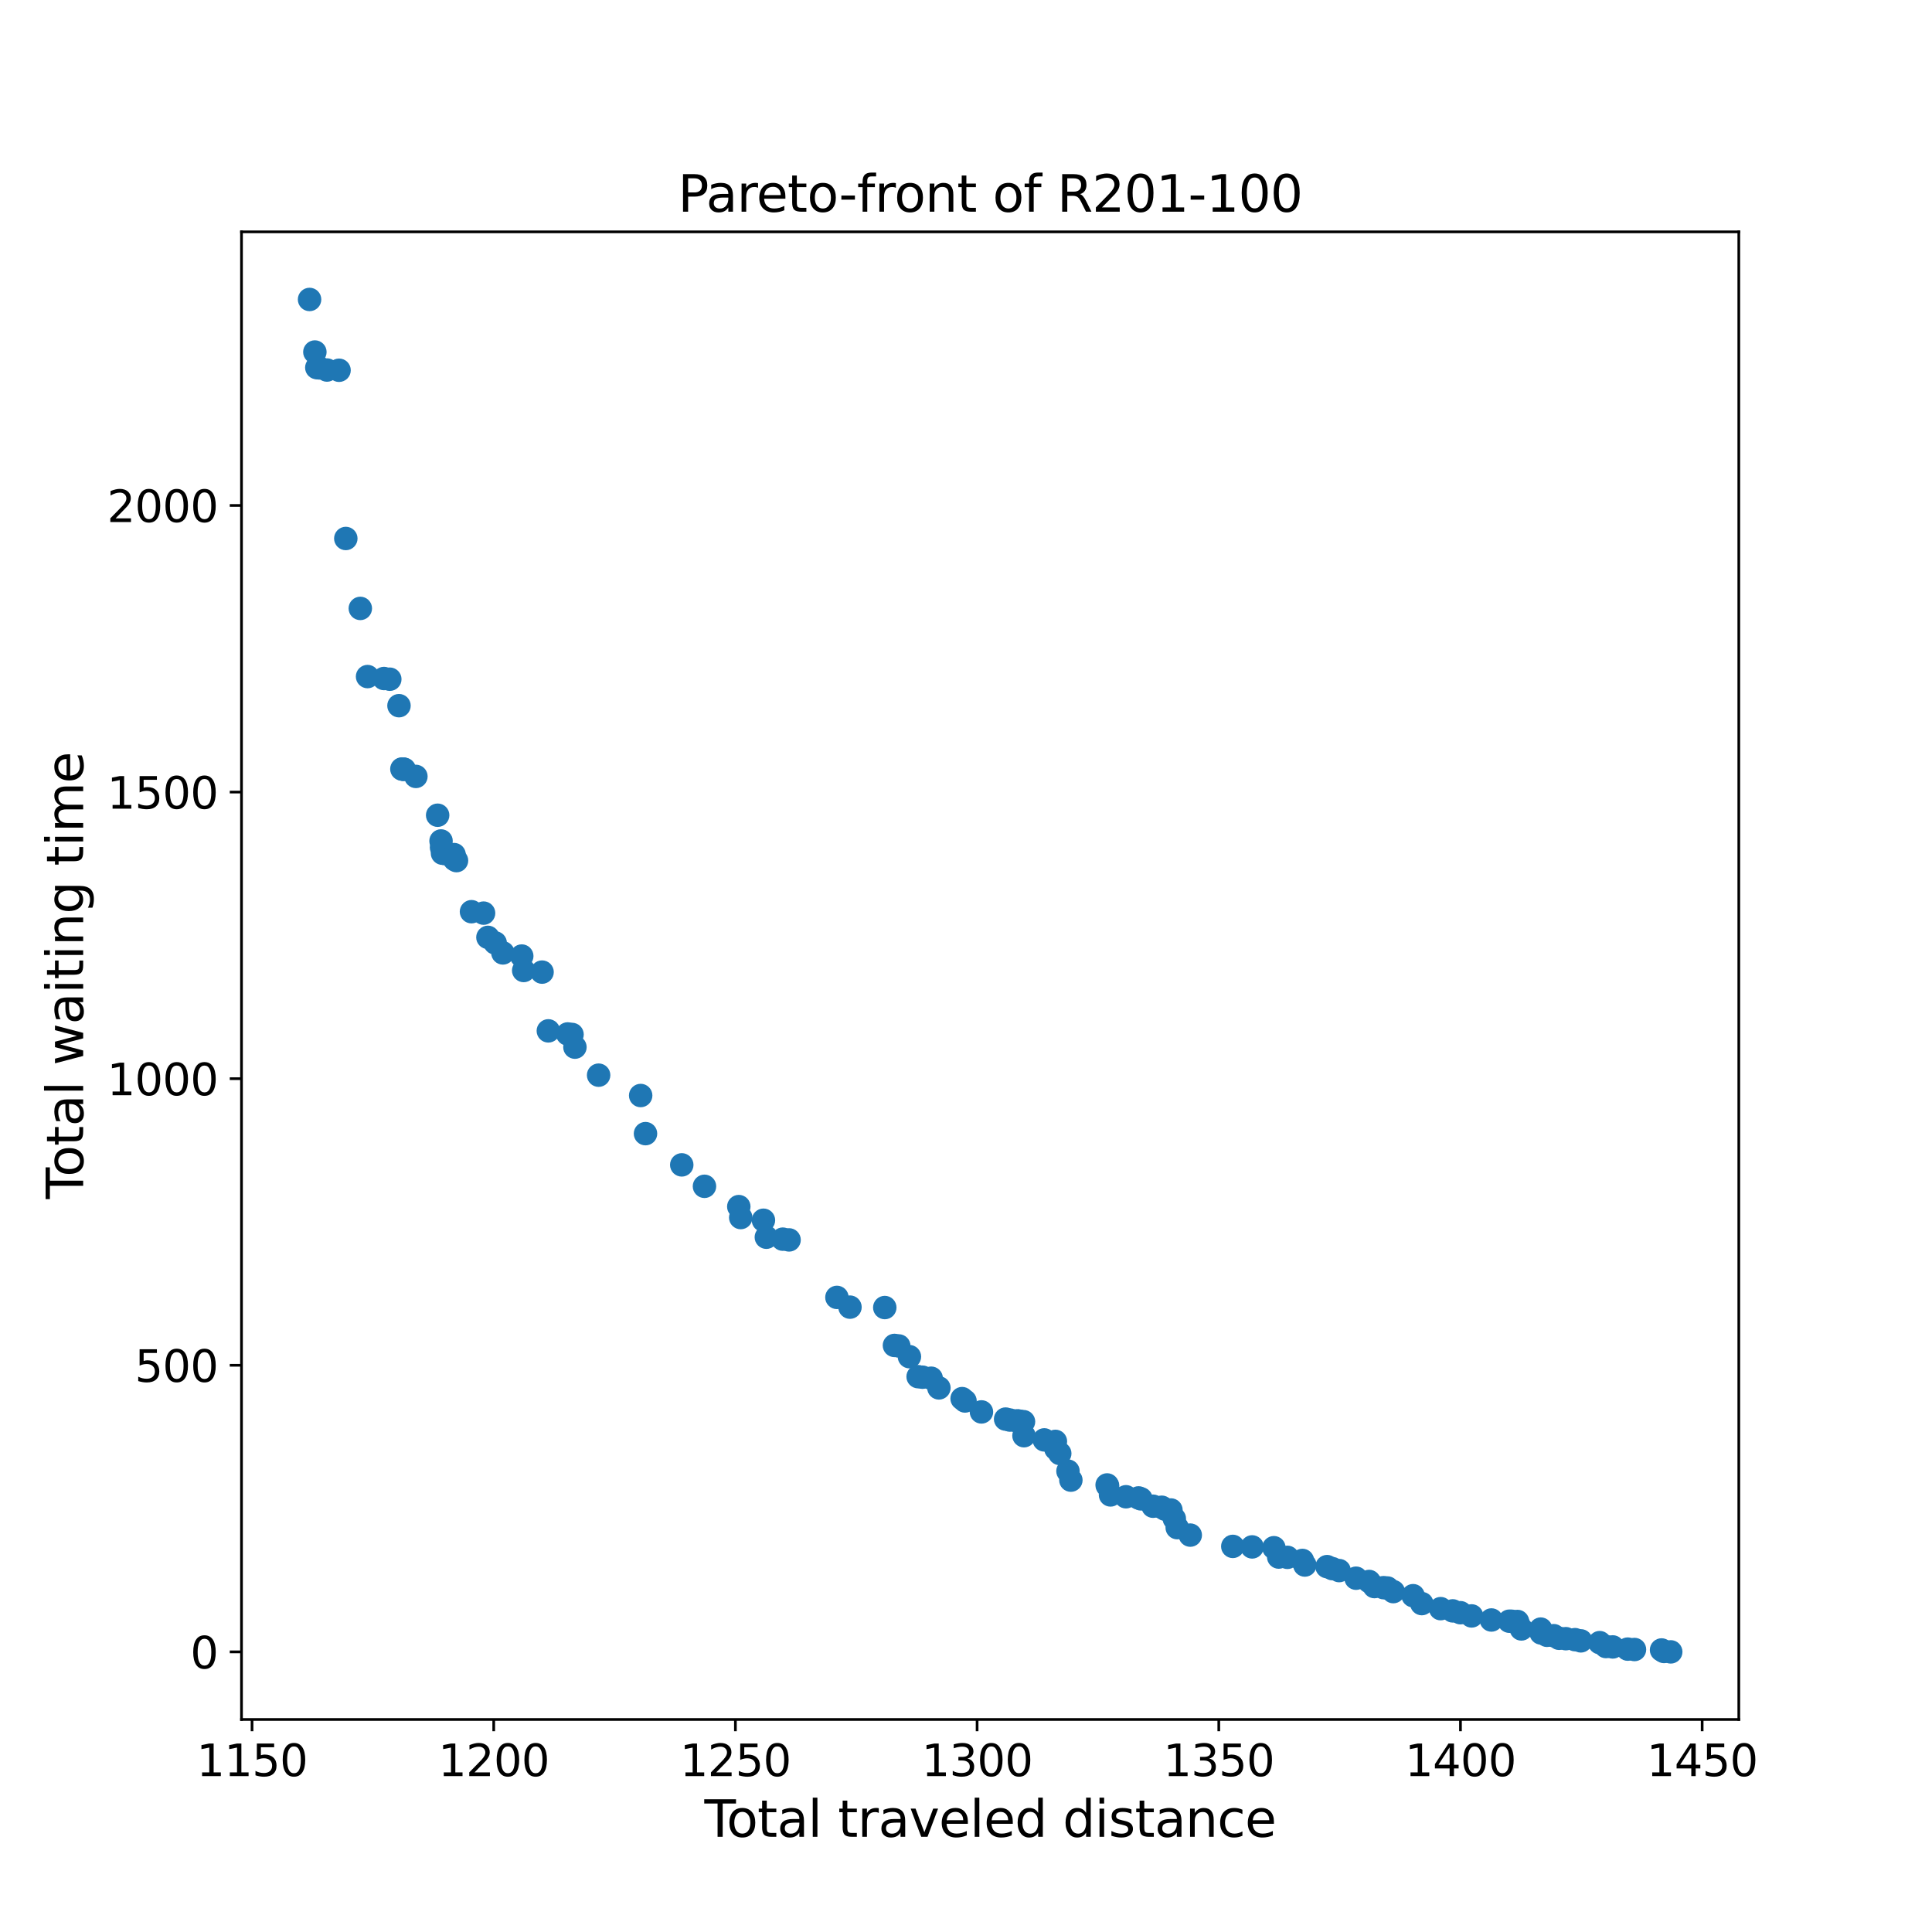 <?xml version="1.0" encoding="utf-8" standalone="no"?>
<!DOCTYPE svg PUBLIC "-//W3C//DTD SVG 1.1//EN"
  "http://www.w3.org/Graphics/SVG/1.1/DTD/svg11.dtd">
<svg xmlns:xlink="http://www.w3.org/1999/xlink" width="576pt" height="576pt" viewBox="0 0 576 576" xmlns="http://www.w3.org/2000/svg" version="1.1">
 <defs>
  <style type="text/css">*{stroke-linejoin: round; stroke-linecap: butt}</style>
 </defs>
 <g id="figure_1">
  <g id="patch_1">
   <path d="M 0 576 
L 576 576 
L 576 0 
L 0 0 
z
" style="fill: #ffffff"/>
  </g>
  <g id="axes_1">
   <g id="patch_2">
    <path d="M 72 512.64 
L 518.4 512.64 
L 518.4 69.12 
L 72 69.12 
z
" style="fill: #ffffff"/>
   </g>
   <g id="PathCollection_1">
    <defs>
     <path id="m38972f622c" d="M 0 3 
C 0.796 3 1.559 2.684 2.121 2.121 
C 2.684 1.559 3 0.796 3 0 
C 3 -0.796 2.684 -1.559 2.121 -2.121 
C 1.559 -2.684 0.796 -3 0 -3 
C -0.796 -3 -1.559 -2.684 -2.121 -2.121 
C -2.684 -1.559 -3 -0.796 -3 0 
C -3 0.796 -2.684 1.559 -2.121 2.121 
C -1.559 2.684 -0.796 3 0 3 
z
" style="stroke: #1f77b4"/>
    </defs>
    <g clip-path="url(#p8d9a35420e)">
     <use xlink:href="#m38972f622c" x="92.291" y="89.28" style="fill: #1f77b4; stroke: #1f77b4"/>
     <use xlink:href="#m38972f622c" x="93.876" y="104.951" style="fill: #1f77b4; stroke: #1f77b4"/>
     <use xlink:href="#m38972f622c" x="94.453" y="109.599" style="fill: #1f77b4; stroke: #1f77b4"/>
     <use xlink:href="#m38972f622c" x="95.173" y="109.684" style="fill: #1f77b4; stroke: #1f77b4"/>
     <use xlink:href="#m38972f622c" x="97.479" y="110.317" style="fill: #1f77b4; stroke: #1f77b4"/>
     <use xlink:href="#m38972f622c" x="101.082" y="110.385" style="fill: #1f77b4; stroke: #1f77b4"/>
     <use xlink:href="#m38972f622c" x="103.099" y="160.542" style="fill: #1f77b4; stroke: #1f77b4"/>
     <use xlink:href="#m38972f622c" x="107.423" y="181.39" style="fill: #1f77b4; stroke: #1f77b4"/>
     <use xlink:href="#m38972f622c" x="109.584" y="201.709" style="fill: #1f77b4; stroke: #1f77b4"/>
     <use xlink:href="#m38972f622c" x="114.484" y="202.29" style="fill: #1f77b4; stroke: #1f77b4"/>
     <use xlink:href="#m38972f622c" x="116.213" y="202.495" style="fill: #1f77b4; stroke: #1f77b4"/>
     <use xlink:href="#m38972f622c" x="118.952" y="210.39" style="fill: #1f77b4; stroke: #1f77b4"/>
     <use xlink:href="#m38972f622c" x="119.816" y="229.274" style="fill: #1f77b4; stroke: #1f77b4"/>
     <use xlink:href="#m38972f622c" x="120.104" y="229.308" style="fill: #1f77b4; stroke: #1f77b4"/>
     <use xlink:href="#m38972f622c" x="120.249" y="229.325" style="fill: #1f77b4; stroke: #1f77b4"/>
     <use xlink:href="#m38972f622c" x="120.537" y="229.359" style="fill: #1f77b4; stroke: #1f77b4"/>
     <use xlink:href="#m38972f622c" x="123.995" y="231.478" style="fill: #1f77b4; stroke: #1f77b4"/>
     <use xlink:href="#m38972f622c" x="131.633" y="252.635" style="fill: #1f77b4; stroke: #1f77b4"/>
     <use xlink:href="#m38972f622c" x="131.922" y="254.378" style="fill: #1f77b4; stroke: #1f77b4"/>
     <use xlink:href="#m38972f622c" x="132.642" y="254.463" style="fill: #1f77b4; stroke: #1f77b4"/>
     <use xlink:href="#m38972f622c" x="133.363" y="254.549" style="fill: #1f77b4; stroke: #1f77b4"/>
     <use xlink:href="#m38972f622c" x="135.38" y="254.788" style="fill: #1f77b4; stroke: #1f77b4"/>
     <use xlink:href="#m38972f622c" x="136.101" y="256.582" style="fill: #1f77b4; stroke: #1f77b4"/>
     <use xlink:href="#m38972f622c" x="161.609" y="289.82" style="fill: #1f77b4; stroke: #1f77b4"/>
     <use xlink:href="#m38972f622c" x="249.517" y="386.801" style="fill: #1f77b4; stroke: #1f77b4"/>
     <use xlink:href="#m38972f622c" x="263.784" y="389.826" style="fill: #1f77b4; stroke: #1f77b4"/>
     <use xlink:href="#m38972f622c" x="266.666" y="401.122" style="fill: #1f77b4; stroke: #1f77b4"/>
     <use xlink:href="#m38972f622c" x="267.963" y="401.276" style="fill: #1f77b4; stroke: #1f77b4"/>
     <use xlink:href="#m38972f622c" x="271.133" y="404.471" style="fill: #1f77b4; stroke: #1f77b4"/>
     <use xlink:href="#m38972f622c" x="273.727" y="410.435" style="fill: #1f77b4; stroke: #1f77b4"/>
     <use xlink:href="#m38972f622c" x="275.024" y="410.589" style="fill: #1f77b4; stroke: #1f77b4"/>
     <use xlink:href="#m38972f622c" x="277.618" y="410.897" style="fill: #1f77b4; stroke: #1f77b4"/>
     <use xlink:href="#m38972f622c" x="279.924" y="413.785" style="fill: #1f77b4; stroke: #1f77b4"/>
     <use xlink:href="#m38972f622c" x="286.842" y="416.98" style="fill: #1f77b4; stroke: #1f77b4"/>
     <use xlink:href="#m38972f622c" x="287.706" y="417.681" style="fill: #1f77b4; stroke: #1f77b4"/>
     <use xlink:href="#m38972f622c" x="292.606" y="420.945" style="fill: #1f77b4; stroke: #1f77b4"/>
     <use xlink:href="#m38972f622c" x="299.812" y="423.081" style="fill: #1f77b4; stroke: #1f77b4"/>
     <use xlink:href="#m38972f622c" x="301.109" y="423.372" style="fill: #1f77b4; stroke: #1f77b4"/>
     <use xlink:href="#m38972f622c" x="303.126" y="423.611" style="fill: #1f77b4; stroke: #1f77b4"/>
     <use xlink:href="#m38972f622c" x="303.703" y="423.679" style="fill: #1f77b4; stroke: #1f77b4"/>
     <use xlink:href="#m38972f622c" x="303.847" y="423.696" style="fill: #1f77b4; stroke: #1f77b4"/>
     <use xlink:href="#m38972f622c" x="305.144" y="423.85" style="fill: #1f77b4; stroke: #1f77b4"/>
     <use xlink:href="#m38972f622c" x="305.288" y="428.037" style="fill: #1f77b4; stroke: #1f77b4"/>
     <use xlink:href="#m38972f622c" x="311.34" y="429.285" style="fill: #1f77b4; stroke: #1f77b4"/>
     <use xlink:href="#m38972f622c" x="314.655" y="429.729" style="fill: #1f77b4; stroke: #1f77b4"/>
     <use xlink:href="#m38972f622c" x="318.402" y="438.598" style="fill: #1f77b4; stroke: #1f77b4"/>
     <use xlink:href="#m38972f622c" x="330.075" y="442.717" style="fill: #1f77b4; stroke: #1f77b4"/>
     <use xlink:href="#m38972f622c" x="330.219" y="443.007" style="fill: #1f77b4; stroke: #1f77b4"/>
     <use xlink:href="#m38972f622c" x="339.442" y="446.579" style="fill: #1f77b4; stroke: #1f77b4"/>
     <use xlink:href="#m38972f622c" x="340.163" y="446.869" style="fill: #1f77b4; stroke: #1f77b4"/>
     <use xlink:href="#m38972f622c" x="343.766" y="449.057" style="fill: #1f77b4; stroke: #1f77b4"/>
     <use xlink:href="#m38972f622c" x="346.36" y="449.364" style="fill: #1f77b4; stroke: #1f77b4"/>
     <use xlink:href="#m38972f622c" x="347.368" y="449.945" style="fill: #1f77b4; stroke: #1f77b4"/>
     <use xlink:href="#m38972f622c" x="349.098" y="450.185" style="fill: #1f77b4; stroke: #1f77b4"/>
     <use xlink:href="#m38972f622c" x="350.107" y="452.765" style="fill: #1f77b4; stroke: #1f77b4"/>
     <use xlink:href="#m38972f622c" x="350.971" y="455.448" style="fill: #1f77b4; stroke: #1f77b4"/>
     <use xlink:href="#m38972f622c" x="354.862" y="457.67" style="fill: #1f77b4; stroke: #1f77b4"/>
     <use xlink:href="#m38972f622c" x="367.544" y="461.036" style="fill: #1f77b4; stroke: #1f77b4"/>
     <use xlink:href="#m38972f622c" x="379.793" y="461.429" style="fill: #1f77b4; stroke: #1f77b4"/>
     <use xlink:href="#m38972f622c" x="389.017" y="466.59" style="fill: #1f77b4; stroke: #1f77b4"/>
     <use xlink:href="#m38972f622c" x="408.183" y="471.495" style="fill: #1f77b4; stroke: #1f77b4"/>
     <use xlink:href="#m38972f622c" x="409.769" y="473.016" style="fill: #1f77b4; stroke: #1f77b4"/>
     <use xlink:href="#m38972f622c" x="415.389" y="474.519" style="fill: #1f77b4; stroke: #1f77b4"/>
     <use xlink:href="#m38972f622c" x="421.298" y="475.733" style="fill: #1f77b4; stroke: #1f77b4"/>
     <use xlink:href="#m38972f622c" x="438.735" y="481.765" style="fill: #1f77b4; stroke: #1f77b4"/>
     <use xlink:href="#m38972f622c" x="449.976" y="483.337" style="fill: #1f77b4; stroke: #1f77b4"/>
     <use xlink:href="#m38972f622c" x="450.696" y="483.354" style="fill: #1f77b4; stroke: #1f77b4"/>
     <use xlink:href="#m38972f622c" x="452.426" y="483.423" style="fill: #1f77b4; stroke: #1f77b4"/>
     <use xlink:href="#m38972f622c" x="452.57" y="484.089" style="fill: #1f77b4; stroke: #1f77b4"/>
     <use xlink:href="#m38972f622c" x="453.579" y="485.644" style="fill: #1f77b4; stroke: #1f77b4"/>
     <use xlink:href="#m38972f622c" x="459.343" y="485.696" style="fill: #1f77b4; stroke: #1f77b4"/>
     <use xlink:href="#m38972f622c" x="459.487" y="486.858" style="fill: #1f77b4; stroke: #1f77b4"/>
     <use xlink:href="#m38972f622c" x="461.217" y="487.541" style="fill: #1f77b4; stroke: #1f77b4"/>
     <use xlink:href="#m38972f622c" x="463.234" y="487.661" style="fill: #1f77b4; stroke: #1f77b4"/>
     <use xlink:href="#m38972f622c" x="464.819" y="488.43" style="fill: #1f77b4; stroke: #1f77b4"/>
     <use xlink:href="#m38972f622c" x="466.837" y="488.55" style="fill: #1f77b4; stroke: #1f77b4"/>
     <use xlink:href="#m38972f622c" x="469.575" y="488.84" style="fill: #1f77b4; stroke: #1f77b4"/>
     <use xlink:href="#m38972f622c" x="471.304" y="489.199" style="fill: #1f77b4; stroke: #1f77b4"/>
     <use xlink:href="#m38972f622c" x="478.798" y="490.891" style="fill: #1f77b4; stroke: #1f77b4"/>
     <use xlink:href="#m38972f622c" x="480.816" y="491.01" style="fill: #1f77b4; stroke: #1f77b4"/>
     <use xlink:href="#m38972f622c" x="485.283" y="491.66" style="fill: #1f77b4; stroke: #1f77b4"/>
     <use xlink:href="#m38972f622c" x="487.301" y="491.779" style="fill: #1f77b4; stroke: #1f77b4"/>
     <use xlink:href="#m38972f622c" x="496.092" y="492.36" style="fill: #1f77b4; stroke: #1f77b4"/>
     <use xlink:href="#m38972f622c" x="498.109" y="492.48" style="fill: #1f77b4; stroke: #1f77b4"/>
     <use xlink:href="#m38972f622c" x="314.799" y="431.933" style="fill: #1f77b4; stroke: #1f77b4"/>
     <use xlink:href="#m38972f622c" x="192.448" y="337.978" style="fill: #1f77b4; stroke: #1f77b4"/>
     <use xlink:href="#m38972f622c" x="203.257" y="347.291" style="fill: #1f77b4; stroke: #1f77b4"/>
     <use xlink:href="#m38972f622c" x="253.408" y="389.706" style="fill: #1f77b4; stroke: #1f77b4"/>
     <use xlink:href="#m38972f622c" x="156.132" y="289.342" style="fill: #1f77b4; stroke: #1f77b4"/>
     <use xlink:href="#m38972f622c" x="131.489" y="250.721" style="fill: #1f77b4; stroke: #1f77b4"/>
     <use xlink:href="#m38972f622c" x="191.007" y="326.613" style="fill: #1f77b4; stroke: #1f77b4"/>
     <use xlink:href="#m38972f622c" x="145.468" y="279.464" style="fill: #1f77b4; stroke: #1f77b4"/>
     <use xlink:href="#m38972f622c" x="227.612" y="363.799" style="fill: #1f77b4; stroke: #1f77b4"/>
     <use xlink:href="#m38972f622c" x="235.25" y="369.661" style="fill: #1f77b4; stroke: #1f77b4"/>
     <use xlink:href="#m38972f622c" x="135.524" y="256.24" style="fill: #1f77b4; stroke: #1f77b4"/>
     <use xlink:href="#m38972f622c" x="233.376" y="369.439" style="fill: #1f77b4; stroke: #1f77b4"/>
     <use xlink:href="#m38972f622c" x="210.03" y="353.682" style="fill: #1f77b4; stroke: #1f77b4"/>
     <use xlink:href="#m38972f622c" x="228.476" y="368.858" style="fill: #1f77b4; stroke: #1f77b4"/>
     <use xlink:href="#m38972f622c" x="220.838" y="362.996" style="fill: #1f77b4; stroke: #1f77b4"/>
     <use xlink:href="#m38972f622c" x="220.262" y="359.732" style="fill: #1f77b4; stroke: #1f77b4"/>
     <use xlink:href="#m38972f622c" x="144.171" y="272.236" style="fill: #1f77b4; stroke: #1f77b4"/>
     <use xlink:href="#m38972f622c" x="140.568" y="271.809" style="fill: #1f77b4; stroke: #1f77b4"/>
     <use xlink:href="#m38972f622c" x="476.925" y="489.729" style="fill: #1f77b4; stroke: #1f77b4"/>
     <use xlink:href="#m38972f622c" x="383.829" y="464.3" style="fill: #1f77b4; stroke: #1f77b4"/>
     <use xlink:href="#m38972f622c" x="495.371" y="491.916" style="fill: #1f77b4; stroke: #1f77b4"/>
     <use xlink:href="#m38972f622c" x="147.63" y="281.122" style="fill: #1f77b4; stroke: #1f77b4"/>
     <use xlink:href="#m38972f622c" x="163.482" y="307.337" style="fill: #1f77b4; stroke: #1f77b4"/>
     <use xlink:href="#m38972f622c" x="178.47" y="320.547" style="fill: #1f77b4; stroke: #1f77b4"/>
     <use xlink:href="#m38972f622c" x="171.408" y="312.19" style="fill: #1f77b4; stroke: #1f77b4"/>
     <use xlink:href="#m38972f622c" x="319.267" y="441.281" style="fill: #1f77b4; stroke: #1f77b4"/>
     <use xlink:href="#m38972f622c" x="170.543" y="308.413" style="fill: #1f77b4; stroke: #1f77b4"/>
     <use xlink:href="#m38972f622c" x="169.246" y="308.26" style="fill: #1f77b4; stroke: #1f77b4"/>
     <use xlink:href="#m38972f622c" x="155.556" y="285.036" style="fill: #1f77b4; stroke: #1f77b4"/>
     <use xlink:href="#m38972f622c" x="388.296" y="465.223" style="fill: #1f77b4; stroke: #1f77b4"/>
     <use xlink:href="#m38972f622c" x="404.292" y="470.521" style="fill: #1f77b4; stroke: #1f77b4"/>
     <use xlink:href="#m38972f622c" x="395.646" y="467.069" style="fill: #1f77b4; stroke: #1f77b4"/>
     <use xlink:href="#m38972f622c" x="373.308" y="461.19" style="fill: #1f77b4; stroke: #1f77b4"/>
     <use xlink:href="#m38972f622c" x="381.235" y="464.215" style="fill: #1f77b4; stroke: #1f77b4"/>
     <use xlink:href="#m38972f622c" x="397.231" y="467.667" style="fill: #1f77b4; stroke: #1f77b4"/>
     <use xlink:href="#m38972f622c" x="399.249" y="468.248" style="fill: #1f77b4; stroke: #1f77b4"/>
     <use xlink:href="#m38972f622c" x="130.48" y="243.048" style="fill: #1f77b4; stroke: #1f77b4"/>
     <use xlink:href="#m38972f622c" x="315.952" y="433.335" style="fill: #1f77b4; stroke: #1f77b4"/>
     <use xlink:href="#m38972f622c" x="444.644" y="482.978" style="fill: #1f77b4; stroke: #1f77b4"/>
     <use xlink:href="#m38972f622c" x="429.512" y="479.595" style="fill: #1f77b4; stroke: #1f77b4"/>
     <use xlink:href="#m38972f622c" x="435.421" y="480.808" style="fill: #1f77b4; stroke: #1f77b4"/>
     <use xlink:href="#m38972f622c" x="423.892" y="478.091" style="fill: #1f77b4; stroke: #1f77b4"/>
     <use xlink:href="#m38972f622c" x="413.66" y="473.443" style="fill: #1f77b4; stroke: #1f77b4"/>
     <use xlink:href="#m38972f622c" x="412.507" y="473.34" style="fill: #1f77b4; stroke: #1f77b4"/>
     <use xlink:href="#m38972f622c" x="433.115" y="480.261" style="fill: #1f77b4; stroke: #1f77b4"/>
     <use xlink:href="#m38972f622c" x="149.936" y="284.096" style="fill: #1f77b4; stroke: #1f77b4"/>
     <use xlink:href="#m38972f622c" x="331.084" y="445.69" style="fill: #1f77b4; stroke: #1f77b4"/>
     <use xlink:href="#m38972f622c" x="335.695" y="446.237" style="fill: #1f77b4; stroke: #1f77b4"/>
    </g>
   </g>
   <g id="matplotlib.axis_1">
    <g id="xtick_1">
     <g id="line2d_1">
      <defs>
       <path id="mc1140190b8" d="M 0 0 
L 0 3.5 
" style="stroke: #000000; stroke-width: 0.8"/>
      </defs>
      <g>
       <use xlink:href="#mc1140190b8" x="75.142" y="512.64" style="stroke: #000000; stroke-width: 0.8"/>
      </g>
     </g>
     <g id="text_1">
      <!-- 1150 -->
      <g transform="translate(58.599 529.518)scale(0.13 -0.13)">
       <defs>
        <path id="DejaVuSans-31" d="M 794 531 
L 1825 531 
L 1825 4091 
L 703 3866 
L 703 4441 
L 1819 4666 
L 2450 4666 
L 2450 531 
L 3481 531 
L 3481 0 
L 794 0 
L 794 531 
z
" transform="scale(0.016)"/>
        <path id="DejaVuSans-35" d="M 691 4666 
L 3169 4666 
L 3169 4134 
L 1269 4134 
L 1269 2991 
Q 1406 3038 1543 3061 
Q 1681 3084 1819 3084 
Q 2600 3084 3056 2656 
Q 3513 2228 3513 1497 
Q 3513 744 3044 326 
Q 2575 -91 1722 -91 
Q 1428 -91 1123 -41 
Q 819 9 494 109 
L 494 744 
Q 775 591 1075 516 
Q 1375 441 1709 441 
Q 2250 441 2565 725 
Q 2881 1009 2881 1497 
Q 2881 1984 2565 2268 
Q 2250 2553 1709 2553 
Q 1456 2553 1204 2497 
Q 953 2441 691 2322 
L 691 4666 
z
" transform="scale(0.016)"/>
        <path id="DejaVuSans-30" d="M 2034 4250 
Q 1547 4250 1301 3770 
Q 1056 3291 1056 2328 
Q 1056 1369 1301 889 
Q 1547 409 2034 409 
Q 2525 409 2770 889 
Q 3016 1369 3016 2328 
Q 3016 3291 2770 3770 
Q 2525 4250 2034 4250 
z
M 2034 4750 
Q 2819 4750 3233 4129 
Q 3647 3509 3647 2328 
Q 3647 1150 3233 529 
Q 2819 -91 2034 -91 
Q 1250 -91 836 529 
Q 422 1150 422 2328 
Q 422 3509 836 4129 
Q 1250 4750 2034 4750 
z
" transform="scale(0.016)"/>
       </defs>
       <use xlink:href="#DejaVuSans-31"/>
       <use xlink:href="#DejaVuSans-31" x="63.623"/>
       <use xlink:href="#DejaVuSans-35" x="127.246"/>
       <use xlink:href="#DejaVuSans-30" x="190.869"/>
      </g>
     </g>
    </g>
    <g id="xtick_2">
     <g id="line2d_2">
      <g>
       <use xlink:href="#mc1140190b8" x="147.197" y="512.64" style="stroke: #000000; stroke-width: 0.8"/>
      </g>
     </g>
     <g id="text_2">
      <!-- 1200 -->
      <g transform="translate(130.655 529.518)scale(0.13 -0.13)">
       <defs>
        <path id="DejaVuSans-32" d="M 1228 531 
L 3431 531 
L 3431 0 
L 469 0 
L 469 531 
Q 828 903 1448 1529 
Q 2069 2156 2228 2338 
Q 2531 2678 2651 2914 
Q 2772 3150 2772 3378 
Q 2772 3750 2511 3984 
Q 2250 4219 1831 4219 
Q 1534 4219 1204 4116 
Q 875 4013 500 3803 
L 500 4441 
Q 881 4594 1212 4672 
Q 1544 4750 1819 4750 
Q 2544 4750 2975 4387 
Q 3406 4025 3406 3419 
Q 3406 3131 3298 2873 
Q 3191 2616 2906 2266 
Q 2828 2175 2409 1742 
Q 1991 1309 1228 531 
z
" transform="scale(0.016)"/>
       </defs>
       <use xlink:href="#DejaVuSans-31"/>
       <use xlink:href="#DejaVuSans-32" x="63.623"/>
       <use xlink:href="#DejaVuSans-30" x="127.246"/>
       <use xlink:href="#DejaVuSans-30" x="190.869"/>
      </g>
     </g>
    </g>
    <g id="xtick_3">
     <g id="line2d_3">
      <g>
       <use xlink:href="#mc1140190b8" x="219.253" y="512.64" style="stroke: #000000; stroke-width: 0.8"/>
      </g>
     </g>
     <g id="text_3">
      <!-- 1250 -->
      <g transform="translate(202.711 529.518)scale(0.13 -0.13)">
       <use xlink:href="#DejaVuSans-31"/>
       <use xlink:href="#DejaVuSans-32" x="63.623"/>
       <use xlink:href="#DejaVuSans-35" x="127.246"/>
       <use xlink:href="#DejaVuSans-30" x="190.869"/>
      </g>
     </g>
    </g>
    <g id="xtick_4">
     <g id="line2d_4">
      <g>
       <use xlink:href="#mc1140190b8" x="291.309" y="512.64" style="stroke: #000000; stroke-width: 0.8"/>
      </g>
     </g>
     <g id="text_4">
      <!-- 1300 -->
      <g transform="translate(274.766 529.518)scale(0.13 -0.13)">
       <defs>
        <path id="DejaVuSans-33" d="M 2597 2516 
Q 3050 2419 3304 2112 
Q 3559 1806 3559 1356 
Q 3559 666 3084 287 
Q 2609 -91 1734 -91 
Q 1441 -91 1130 -33 
Q 819 25 488 141 
L 488 750 
Q 750 597 1062 519 
Q 1375 441 1716 441 
Q 2309 441 2620 675 
Q 2931 909 2931 1356 
Q 2931 1769 2642 2001 
Q 2353 2234 1838 2234 
L 1294 2234 
L 1294 2753 
L 1863 2753 
Q 2328 2753 2575 2939 
Q 2822 3125 2822 3475 
Q 2822 3834 2567 4026 
Q 2313 4219 1838 4219 
Q 1578 4219 1281 4162 
Q 984 4106 628 3988 
L 628 4550 
Q 988 4650 1302 4700 
Q 1616 4750 1894 4750 
Q 2613 4750 3031 4423 
Q 3450 4097 3450 3541 
Q 3450 3153 3228 2886 
Q 3006 2619 2597 2516 
z
" transform="scale(0.016)"/>
       </defs>
       <use xlink:href="#DejaVuSans-31"/>
       <use xlink:href="#DejaVuSans-33" x="63.623"/>
       <use xlink:href="#DejaVuSans-30" x="127.246"/>
       <use xlink:href="#DejaVuSans-30" x="190.869"/>
      </g>
     </g>
    </g>
    <g id="xtick_5">
     <g id="line2d_5">
      <g>
       <use xlink:href="#mc1140190b8" x="363.365" y="512.64" style="stroke: #000000; stroke-width: 0.8"/>
      </g>
     </g>
     <g id="text_5">
      <!-- 1350 -->
      <g transform="translate(346.822 529.518)scale(0.13 -0.13)">
       <use xlink:href="#DejaVuSans-31"/>
       <use xlink:href="#DejaVuSans-33" x="63.623"/>
       <use xlink:href="#DejaVuSans-35" x="127.246"/>
       <use xlink:href="#DejaVuSans-30" x="190.869"/>
      </g>
     </g>
    </g>
    <g id="xtick_6">
     <g id="line2d_6">
      <g>
       <use xlink:href="#mc1140190b8" x="435.421" y="512.64" style="stroke: #000000; stroke-width: 0.8"/>
      </g>
     </g>
     <g id="text_6">
      <!-- 1400 -->
      <g transform="translate(418.878 529.518)scale(0.13 -0.13)">
       <defs>
        <path id="DejaVuSans-34" d="M 2419 4116 
L 825 1625 
L 2419 1625 
L 2419 4116 
z
M 2253 4666 
L 3047 4666 
L 3047 1625 
L 3713 1625 
L 3713 1100 
L 3047 1100 
L 3047 0 
L 2419 0 
L 2419 1100 
L 313 1100 
L 313 1709 
L 2253 4666 
z
" transform="scale(0.016)"/>
       </defs>
       <use xlink:href="#DejaVuSans-31"/>
       <use xlink:href="#DejaVuSans-34" x="63.623"/>
       <use xlink:href="#DejaVuSans-30" x="127.246"/>
       <use xlink:href="#DejaVuSans-30" x="190.869"/>
      </g>
     </g>
    </g>
    <g id="xtick_7">
     <g id="line2d_7">
      <g>
       <use xlink:href="#mc1140190b8" x="507.476" y="512.64" style="stroke: #000000; stroke-width: 0.8"/>
      </g>
     </g>
     <g id="text_7">
      <!-- 1450 -->
      <g transform="translate(490.934 529.518)scale(0.13 -0.13)">
       <use xlink:href="#DejaVuSans-31"/>
       <use xlink:href="#DejaVuSans-34" x="63.623"/>
       <use xlink:href="#DejaVuSans-35" x="127.246"/>
       <use xlink:href="#DejaVuSans-30" x="190.869"/>
      </g>
     </g>
    </g>
    <g id="text_8">
     <!-- Total traveled distance -->
     <g transform="translate(210.005 547.619)scale(0.15 -0.15)">
      <defs>
       <path id="DejaVuSans-54" d="M -19 4666 
L 3928 4666 
L 3928 4134 
L 2272 4134 
L 2272 0 
L 1638 0 
L 1638 4134 
L -19 4134 
L -19 4666 
z
" transform="scale(0.016)"/>
       <path id="DejaVuSans-6f" d="M 1959 3097 
Q 1497 3097 1228 2736 
Q 959 2375 959 1747 
Q 959 1119 1226 758 
Q 1494 397 1959 397 
Q 2419 397 2687 759 
Q 2956 1122 2956 1747 
Q 2956 2369 2687 2733 
Q 2419 3097 1959 3097 
z
M 1959 3584 
Q 2709 3584 3137 3096 
Q 3566 2609 3566 1747 
Q 3566 888 3137 398 
Q 2709 -91 1959 -91 
Q 1206 -91 779 398 
Q 353 888 353 1747 
Q 353 2609 779 3096 
Q 1206 3584 1959 3584 
z
" transform="scale(0.016)"/>
       <path id="DejaVuSans-74" d="M 1172 4494 
L 1172 3500 
L 2356 3500 
L 2356 3053 
L 1172 3053 
L 1172 1153 
Q 1172 725 1289 603 
Q 1406 481 1766 481 
L 2356 481 
L 2356 0 
L 1766 0 
Q 1100 0 847 248 
Q 594 497 594 1153 
L 594 3053 
L 172 3053 
L 172 3500 
L 594 3500 
L 594 4494 
L 1172 4494 
z
" transform="scale(0.016)"/>
       <path id="DejaVuSans-61" d="M 2194 1759 
Q 1497 1759 1228 1600 
Q 959 1441 959 1056 
Q 959 750 1161 570 
Q 1363 391 1709 391 
Q 2188 391 2477 730 
Q 2766 1069 2766 1631 
L 2766 1759 
L 2194 1759 
z
M 3341 1997 
L 3341 0 
L 2766 0 
L 2766 531 
Q 2569 213 2275 61 
Q 1981 -91 1556 -91 
Q 1019 -91 701 211 
Q 384 513 384 1019 
Q 384 1609 779 1909 
Q 1175 2209 1959 2209 
L 2766 2209 
L 2766 2266 
Q 2766 2663 2505 2880 
Q 2244 3097 1772 3097 
Q 1472 3097 1187 3025 
Q 903 2953 641 2809 
L 641 3341 
Q 956 3463 1253 3523 
Q 1550 3584 1831 3584 
Q 2591 3584 2966 3190 
Q 3341 2797 3341 1997 
z
" transform="scale(0.016)"/>
       <path id="DejaVuSans-6c" d="M 603 4863 
L 1178 4863 
L 1178 0 
L 603 0 
L 603 4863 
z
" transform="scale(0.016)"/>
       <path id="DejaVuSans-20" transform="scale(0.016)"/>
       <path id="DejaVuSans-72" d="M 2631 2963 
Q 2534 3019 2420 3045 
Q 2306 3072 2169 3072 
Q 1681 3072 1420 2755 
Q 1159 2438 1159 1844 
L 1159 0 
L 581 0 
L 581 3500 
L 1159 3500 
L 1159 2956 
Q 1341 3275 1631 3429 
Q 1922 3584 2338 3584 
Q 2397 3584 2469 3576 
Q 2541 3569 2628 3553 
L 2631 2963 
z
" transform="scale(0.016)"/>
       <path id="DejaVuSans-76" d="M 191 3500 
L 800 3500 
L 1894 563 
L 2988 3500 
L 3597 3500 
L 2284 0 
L 1503 0 
L 191 3500 
z
" transform="scale(0.016)"/>
       <path id="DejaVuSans-65" d="M 3597 1894 
L 3597 1613 
L 953 1613 
Q 991 1019 1311 708 
Q 1631 397 2203 397 
Q 2534 397 2845 478 
Q 3156 559 3463 722 
L 3463 178 
Q 3153 47 2828 -22 
Q 2503 -91 2169 -91 
Q 1331 -91 842 396 
Q 353 884 353 1716 
Q 353 2575 817 3079 
Q 1281 3584 2069 3584 
Q 2775 3584 3186 3129 
Q 3597 2675 3597 1894 
z
M 3022 2063 
Q 3016 2534 2758 2815 
Q 2500 3097 2075 3097 
Q 1594 3097 1305 2825 
Q 1016 2553 972 2059 
L 3022 2063 
z
" transform="scale(0.016)"/>
       <path id="DejaVuSans-64" d="M 2906 2969 
L 2906 4863 
L 3481 4863 
L 3481 0 
L 2906 0 
L 2906 525 
Q 2725 213 2448 61 
Q 2172 -91 1784 -91 
Q 1150 -91 751 415 
Q 353 922 353 1747 
Q 353 2572 751 3078 
Q 1150 3584 1784 3584 
Q 2172 3584 2448 3432 
Q 2725 3281 2906 2969 
z
M 947 1747 
Q 947 1113 1208 752 
Q 1469 391 1925 391 
Q 2381 391 2643 752 
Q 2906 1113 2906 1747 
Q 2906 2381 2643 2742 
Q 2381 3103 1925 3103 
Q 1469 3103 1208 2742 
Q 947 2381 947 1747 
z
" transform="scale(0.016)"/>
       <path id="DejaVuSans-69" d="M 603 3500 
L 1178 3500 
L 1178 0 
L 603 0 
L 603 3500 
z
M 603 4863 
L 1178 4863 
L 1178 4134 
L 603 4134 
L 603 4863 
z
" transform="scale(0.016)"/>
       <path id="DejaVuSans-73" d="M 2834 3397 
L 2834 2853 
Q 2591 2978 2328 3040 
Q 2066 3103 1784 3103 
Q 1356 3103 1142 2972 
Q 928 2841 928 2578 
Q 928 2378 1081 2264 
Q 1234 2150 1697 2047 
L 1894 2003 
Q 2506 1872 2764 1633 
Q 3022 1394 3022 966 
Q 3022 478 2636 193 
Q 2250 -91 1575 -91 
Q 1294 -91 989 -36 
Q 684 19 347 128 
L 347 722 
Q 666 556 975 473 
Q 1284 391 1588 391 
Q 1994 391 2212 530 
Q 2431 669 2431 922 
Q 2431 1156 2273 1281 
Q 2116 1406 1581 1522 
L 1381 1569 
Q 847 1681 609 1914 
Q 372 2147 372 2553 
Q 372 3047 722 3315 
Q 1072 3584 1716 3584 
Q 2034 3584 2315 3537 
Q 2597 3491 2834 3397 
z
" transform="scale(0.016)"/>
       <path id="DejaVuSans-6e" d="M 3513 2113 
L 3513 0 
L 2938 0 
L 2938 2094 
Q 2938 2591 2744 2837 
Q 2550 3084 2163 3084 
Q 1697 3084 1428 2787 
Q 1159 2491 1159 1978 
L 1159 0 
L 581 0 
L 581 3500 
L 1159 3500 
L 1159 2956 
Q 1366 3272 1645 3428 
Q 1925 3584 2291 3584 
Q 2894 3584 3203 3211 
Q 3513 2838 3513 2113 
z
" transform="scale(0.016)"/>
       <path id="DejaVuSans-63" d="M 3122 3366 
L 3122 2828 
Q 2878 2963 2633 3030 
Q 2388 3097 2138 3097 
Q 1578 3097 1268 2742 
Q 959 2388 959 1747 
Q 959 1106 1268 751 
Q 1578 397 2138 397 
Q 2388 397 2633 464 
Q 2878 531 3122 666 
L 3122 134 
Q 2881 22 2623 -34 
Q 2366 -91 2075 -91 
Q 1284 -91 818 406 
Q 353 903 353 1747 
Q 353 2603 823 3093 
Q 1294 3584 2113 3584 
Q 2378 3584 2631 3529 
Q 2884 3475 3122 3366 
z
" transform="scale(0.016)"/>
      </defs>
      <use xlink:href="#DejaVuSans-54"/>
      <use xlink:href="#DejaVuSans-6f" x="44.084"/>
      <use xlink:href="#DejaVuSans-74" x="105.266"/>
      <use xlink:href="#DejaVuSans-61" x="144.475"/>
      <use xlink:href="#DejaVuSans-6c" x="205.754"/>
      <use xlink:href="#DejaVuSans-20" x="233.537"/>
      <use xlink:href="#DejaVuSans-74" x="265.324"/>
      <use xlink:href="#DejaVuSans-72" x="304.533"/>
      <use xlink:href="#DejaVuSans-61" x="345.646"/>
      <use xlink:href="#DejaVuSans-76" x="406.926"/>
      <use xlink:href="#DejaVuSans-65" x="466.105"/>
      <use xlink:href="#DejaVuSans-6c" x="527.629"/>
      <use xlink:href="#DejaVuSans-65" x="555.412"/>
      <use xlink:href="#DejaVuSans-64" x="616.936"/>
      <use xlink:href="#DejaVuSans-20" x="680.412"/>
      <use xlink:href="#DejaVuSans-64" x="712.199"/>
      <use xlink:href="#DejaVuSans-69" x="775.676"/>
      <use xlink:href="#DejaVuSans-73" x="803.459"/>
      <use xlink:href="#DejaVuSans-74" x="855.559"/>
      <use xlink:href="#DejaVuSans-61" x="894.768"/>
      <use xlink:href="#DejaVuSans-6e" x="956.047"/>
      <use xlink:href="#DejaVuSans-63" x="1019.426"/>
      <use xlink:href="#DejaVuSans-65" x="1074.406"/>
     </g>
    </g>
   </g>
   <g id="matplotlib.axis_2">
    <g id="ytick_1">
     <g id="line2d_8">
      <defs>
       <path id="m70fe4744f5" d="M 0 0 
L -3.5 0 
" style="stroke: #000000; stroke-width: 0.8"/>
      </defs>
      <g>
       <use xlink:href="#m70fe4744f5" x="72" y="492.48" style="stroke: #000000; stroke-width: 0.8"/>
      </g>
     </g>
     <g id="text_9">
      <!-- 0 -->
      <g transform="translate(56.729 497.419)scale(0.13 -0.13)">
       <use xlink:href="#DejaVuSans-30"/>
      </g>
     </g>
    </g>
    <g id="ytick_2">
     <g id="line2d_9">
      <g>
       <use xlink:href="#m70fe4744f5" x="72" y="407.035" style="stroke: #000000; stroke-width: 0.8"/>
      </g>
     </g>
     <g id="text_10">
      <!-- 500 -->
      <g transform="translate(40.186 411.974)scale(0.13 -0.13)">
       <use xlink:href="#DejaVuSans-35"/>
       <use xlink:href="#DejaVuSans-30" x="63.623"/>
       <use xlink:href="#DejaVuSans-30" x="127.246"/>
      </g>
     </g>
    </g>
    <g id="ytick_3">
     <g id="line2d_10">
      <g>
       <use xlink:href="#m70fe4744f5" x="72" y="321.589" style="stroke: #000000; stroke-width: 0.8"/>
      </g>
     </g>
     <g id="text_11">
      <!-- 1000 -->
      <g transform="translate(31.915 326.528)scale(0.13 -0.13)">
       <use xlink:href="#DejaVuSans-31"/>
       <use xlink:href="#DejaVuSans-30" x="63.623"/>
       <use xlink:href="#DejaVuSans-30" x="127.246"/>
       <use xlink:href="#DejaVuSans-30" x="190.869"/>
      </g>
     </g>
    </g>
    <g id="ytick_4">
     <g id="line2d_11">
      <g>
       <use xlink:href="#m70fe4744f5" x="72" y="236.144" style="stroke: #000000; stroke-width: 0.8"/>
      </g>
     </g>
     <g id="text_12">
      <!-- 1500 -->
      <g transform="translate(31.915 241.083)scale(0.13 -0.13)">
       <use xlink:href="#DejaVuSans-31"/>
       <use xlink:href="#DejaVuSans-35" x="63.623"/>
       <use xlink:href="#DejaVuSans-30" x="127.246"/>
       <use xlink:href="#DejaVuSans-30" x="190.869"/>
      </g>
     </g>
    </g>
    <g id="ytick_5">
     <g id="line2d_12">
      <g>
       <use xlink:href="#m70fe4744f5" x="72" y="150.698" style="stroke: #000000; stroke-width: 0.8"/>
      </g>
     </g>
     <g id="text_13">
      <!-- 2000 -->
      <g transform="translate(31.915 155.637)scale(0.13 -0.13)">
       <use xlink:href="#DejaVuSans-32"/>
       <use xlink:href="#DejaVuSans-30" x="63.623"/>
       <use xlink:href="#DejaVuSans-30" x="127.246"/>
       <use xlink:href="#DejaVuSans-30" x="190.869"/>
      </g>
     </g>
    </g>
    <g id="text_14">
     <!-- Total waiting time -->
     <g transform="translate(24.795 357.458)rotate(-90)scale(0.15 -0.15)">
      <defs>
       <path id="DejaVuSans-77" d="M 269 3500 
L 844 3500 
L 1563 769 
L 2278 3500 
L 2956 3500 
L 3675 769 
L 4391 3500 
L 4966 3500 
L 4050 0 
L 3372 0 
L 2619 2869 
L 1863 0 
L 1184 0 
L 269 3500 
z
" transform="scale(0.016)"/>
       <path id="DejaVuSans-67" d="M 2906 1791 
Q 2906 2416 2648 2759 
Q 2391 3103 1925 3103 
Q 1463 3103 1205 2759 
Q 947 2416 947 1791 
Q 947 1169 1205 825 
Q 1463 481 1925 481 
Q 2391 481 2648 825 
Q 2906 1169 2906 1791 
z
M 3481 434 
Q 3481 -459 3084 -895 
Q 2688 -1331 1869 -1331 
Q 1566 -1331 1297 -1286 
Q 1028 -1241 775 -1147 
L 775 -588 
Q 1028 -725 1275 -790 
Q 1522 -856 1778 -856 
Q 2344 -856 2625 -561 
Q 2906 -266 2906 331 
L 2906 616 
Q 2728 306 2450 153 
Q 2172 0 1784 0 
Q 1141 0 747 490 
Q 353 981 353 1791 
Q 353 2603 747 3093 
Q 1141 3584 1784 3584 
Q 2172 3584 2450 3431 
Q 2728 3278 2906 2969 
L 2906 3500 
L 3481 3500 
L 3481 434 
z
" transform="scale(0.016)"/>
       <path id="DejaVuSans-6d" d="M 3328 2828 
Q 3544 3216 3844 3400 
Q 4144 3584 4550 3584 
Q 5097 3584 5394 3201 
Q 5691 2819 5691 2113 
L 5691 0 
L 5113 0 
L 5113 2094 
Q 5113 2597 4934 2840 
Q 4756 3084 4391 3084 
Q 3944 3084 3684 2787 
Q 3425 2491 3425 1978 
L 3425 0 
L 2847 0 
L 2847 2094 
Q 2847 2600 2669 2842 
Q 2491 3084 2119 3084 
Q 1678 3084 1418 2786 
Q 1159 2488 1159 1978 
L 1159 0 
L 581 0 
L 581 3500 
L 1159 3500 
L 1159 2956 
Q 1356 3278 1631 3431 
Q 1906 3584 2284 3584 
Q 2666 3584 2933 3390 
Q 3200 3197 3328 2828 
z
" transform="scale(0.016)"/>
      </defs>
      <use xlink:href="#DejaVuSans-54"/>
      <use xlink:href="#DejaVuSans-6f" x="44.084"/>
      <use xlink:href="#DejaVuSans-74" x="105.266"/>
      <use xlink:href="#DejaVuSans-61" x="144.475"/>
      <use xlink:href="#DejaVuSans-6c" x="205.754"/>
      <use xlink:href="#DejaVuSans-20" x="233.537"/>
      <use xlink:href="#DejaVuSans-77" x="265.324"/>
      <use xlink:href="#DejaVuSans-61" x="347.111"/>
      <use xlink:href="#DejaVuSans-69" x="408.391"/>
      <use xlink:href="#DejaVuSans-74" x="436.174"/>
      <use xlink:href="#DejaVuSans-69" x="475.383"/>
      <use xlink:href="#DejaVuSans-6e" x="503.166"/>
      <use xlink:href="#DejaVuSans-67" x="566.545"/>
      <use xlink:href="#DejaVuSans-20" x="630.021"/>
      <use xlink:href="#DejaVuSans-74" x="661.809"/>
      <use xlink:href="#DejaVuSans-69" x="701.018"/>
      <use xlink:href="#DejaVuSans-6d" x="728.801"/>
      <use xlink:href="#DejaVuSans-65" x="826.213"/>
     </g>
    </g>
   </g>
   <g id="patch_3">
    <path d="M 72 512.64 
L 72 69.12 
" style="fill: none; stroke: #000000; stroke-width: 0.8; stroke-linejoin: miter; stroke-linecap: square"/>
   </g>
   <g id="patch_4">
    <path d="M 518.4 512.64 
L 518.4 69.12 
" style="fill: none; stroke: #000000; stroke-width: 0.8; stroke-linejoin: miter; stroke-linecap: square"/>
   </g>
   <g id="patch_5">
    <path d="M 72 512.64 
L 518.4 512.64 
" style="fill: none; stroke: #000000; stroke-width: 0.8; stroke-linejoin: miter; stroke-linecap: square"/>
   </g>
   <g id="patch_6">
    <path d="M 72 69.12 
L 518.4 69.12 
" style="fill: none; stroke: #000000; stroke-width: 0.8; stroke-linejoin: miter; stroke-linecap: square"/>
   </g>
   <g id="text_15">
    <!-- Pareto-front of R201-100 -->
    <g transform="translate(202.132 63.12)scale(0.15 -0.15)">
     <defs>
      <path id="DejaVuSans-50" d="M 1259 4147 
L 1259 2394 
L 2053 2394 
Q 2494 2394 2734 2622 
Q 2975 2850 2975 3272 
Q 2975 3691 2734 3919 
Q 2494 4147 2053 4147 
L 1259 4147 
z
M 628 4666 
L 2053 4666 
Q 2838 4666 3239 4311 
Q 3641 3956 3641 3272 
Q 3641 2581 3239 2228 
Q 2838 1875 2053 1875 
L 1259 1875 
L 1259 0 
L 628 0 
L 628 4666 
z
" transform="scale(0.016)"/>
      <path id="DejaVuSans-2d" d="M 313 2009 
L 1997 2009 
L 1997 1497 
L 313 1497 
L 313 2009 
z
" transform="scale(0.016)"/>
      <path id="DejaVuSans-66" d="M 2375 4863 
L 2375 4384 
L 1825 4384 
Q 1516 4384 1395 4259 
Q 1275 4134 1275 3809 
L 1275 3500 
L 2222 3500 
L 2222 3053 
L 1275 3053 
L 1275 0 
L 697 0 
L 697 3053 
L 147 3053 
L 147 3500 
L 697 3500 
L 697 3744 
Q 697 4328 969 4595 
Q 1241 4863 1831 4863 
L 2375 4863 
z
" transform="scale(0.016)"/>
      <path id="DejaVuSans-52" d="M 2841 2188 
Q 3044 2119 3236 1894 
Q 3428 1669 3622 1275 
L 4263 0 
L 3584 0 
L 2988 1197 
Q 2756 1666 2539 1819 
Q 2322 1972 1947 1972 
L 1259 1972 
L 1259 0 
L 628 0 
L 628 4666 
L 2053 4666 
Q 2853 4666 3247 4331 
Q 3641 3997 3641 3322 
Q 3641 2881 3436 2590 
Q 3231 2300 2841 2188 
z
M 1259 4147 
L 1259 2491 
L 2053 2491 
Q 2509 2491 2742 2702 
Q 2975 2913 2975 3322 
Q 2975 3731 2742 3939 
Q 2509 4147 2053 4147 
L 1259 4147 
z
" transform="scale(0.016)"/>
     </defs>
     <use xlink:href="#DejaVuSans-50"/>
     <use xlink:href="#DejaVuSans-61" x="55.803"/>
     <use xlink:href="#DejaVuSans-72" x="117.082"/>
     <use xlink:href="#DejaVuSans-65" x="155.945"/>
     <use xlink:href="#DejaVuSans-74" x="217.469"/>
     <use xlink:href="#DejaVuSans-6f" x="256.678"/>
     <use xlink:href="#DejaVuSans-2d" x="319.734"/>
     <use xlink:href="#DejaVuSans-66" x="355.818"/>
     <use xlink:href="#DejaVuSans-72" x="391.023"/>
     <use xlink:href="#DejaVuSans-6f" x="429.887"/>
     <use xlink:href="#DejaVuSans-6e" x="491.068"/>
     <use xlink:href="#DejaVuSans-74" x="554.447"/>
     <use xlink:href="#DejaVuSans-20" x="593.656"/>
     <use xlink:href="#DejaVuSans-6f" x="625.443"/>
     <use xlink:href="#DejaVuSans-66" x="686.625"/>
     <use xlink:href="#DejaVuSans-20" x="721.83"/>
     <use xlink:href="#DejaVuSans-52" x="753.617"/>
     <use xlink:href="#DejaVuSans-32" x="823.1"/>
     <use xlink:href="#DejaVuSans-30" x="886.723"/>
     <use xlink:href="#DejaVuSans-31" x="950.346"/>
     <use xlink:href="#DejaVuSans-2d" x="1013.969"/>
     <use xlink:href="#DejaVuSans-31" x="1050.053"/>
     <use xlink:href="#DejaVuSans-30" x="1113.676"/>
     <use xlink:href="#DejaVuSans-30" x="1177.299"/>
    </g>
   </g>
  </g>
 </g>
 <defs>
  <clipPath id="p8d9a35420e">
   <rect x="72" y="69.12" width="446.4" height="443.52"/>
  </clipPath>
 </defs>
</svg>
